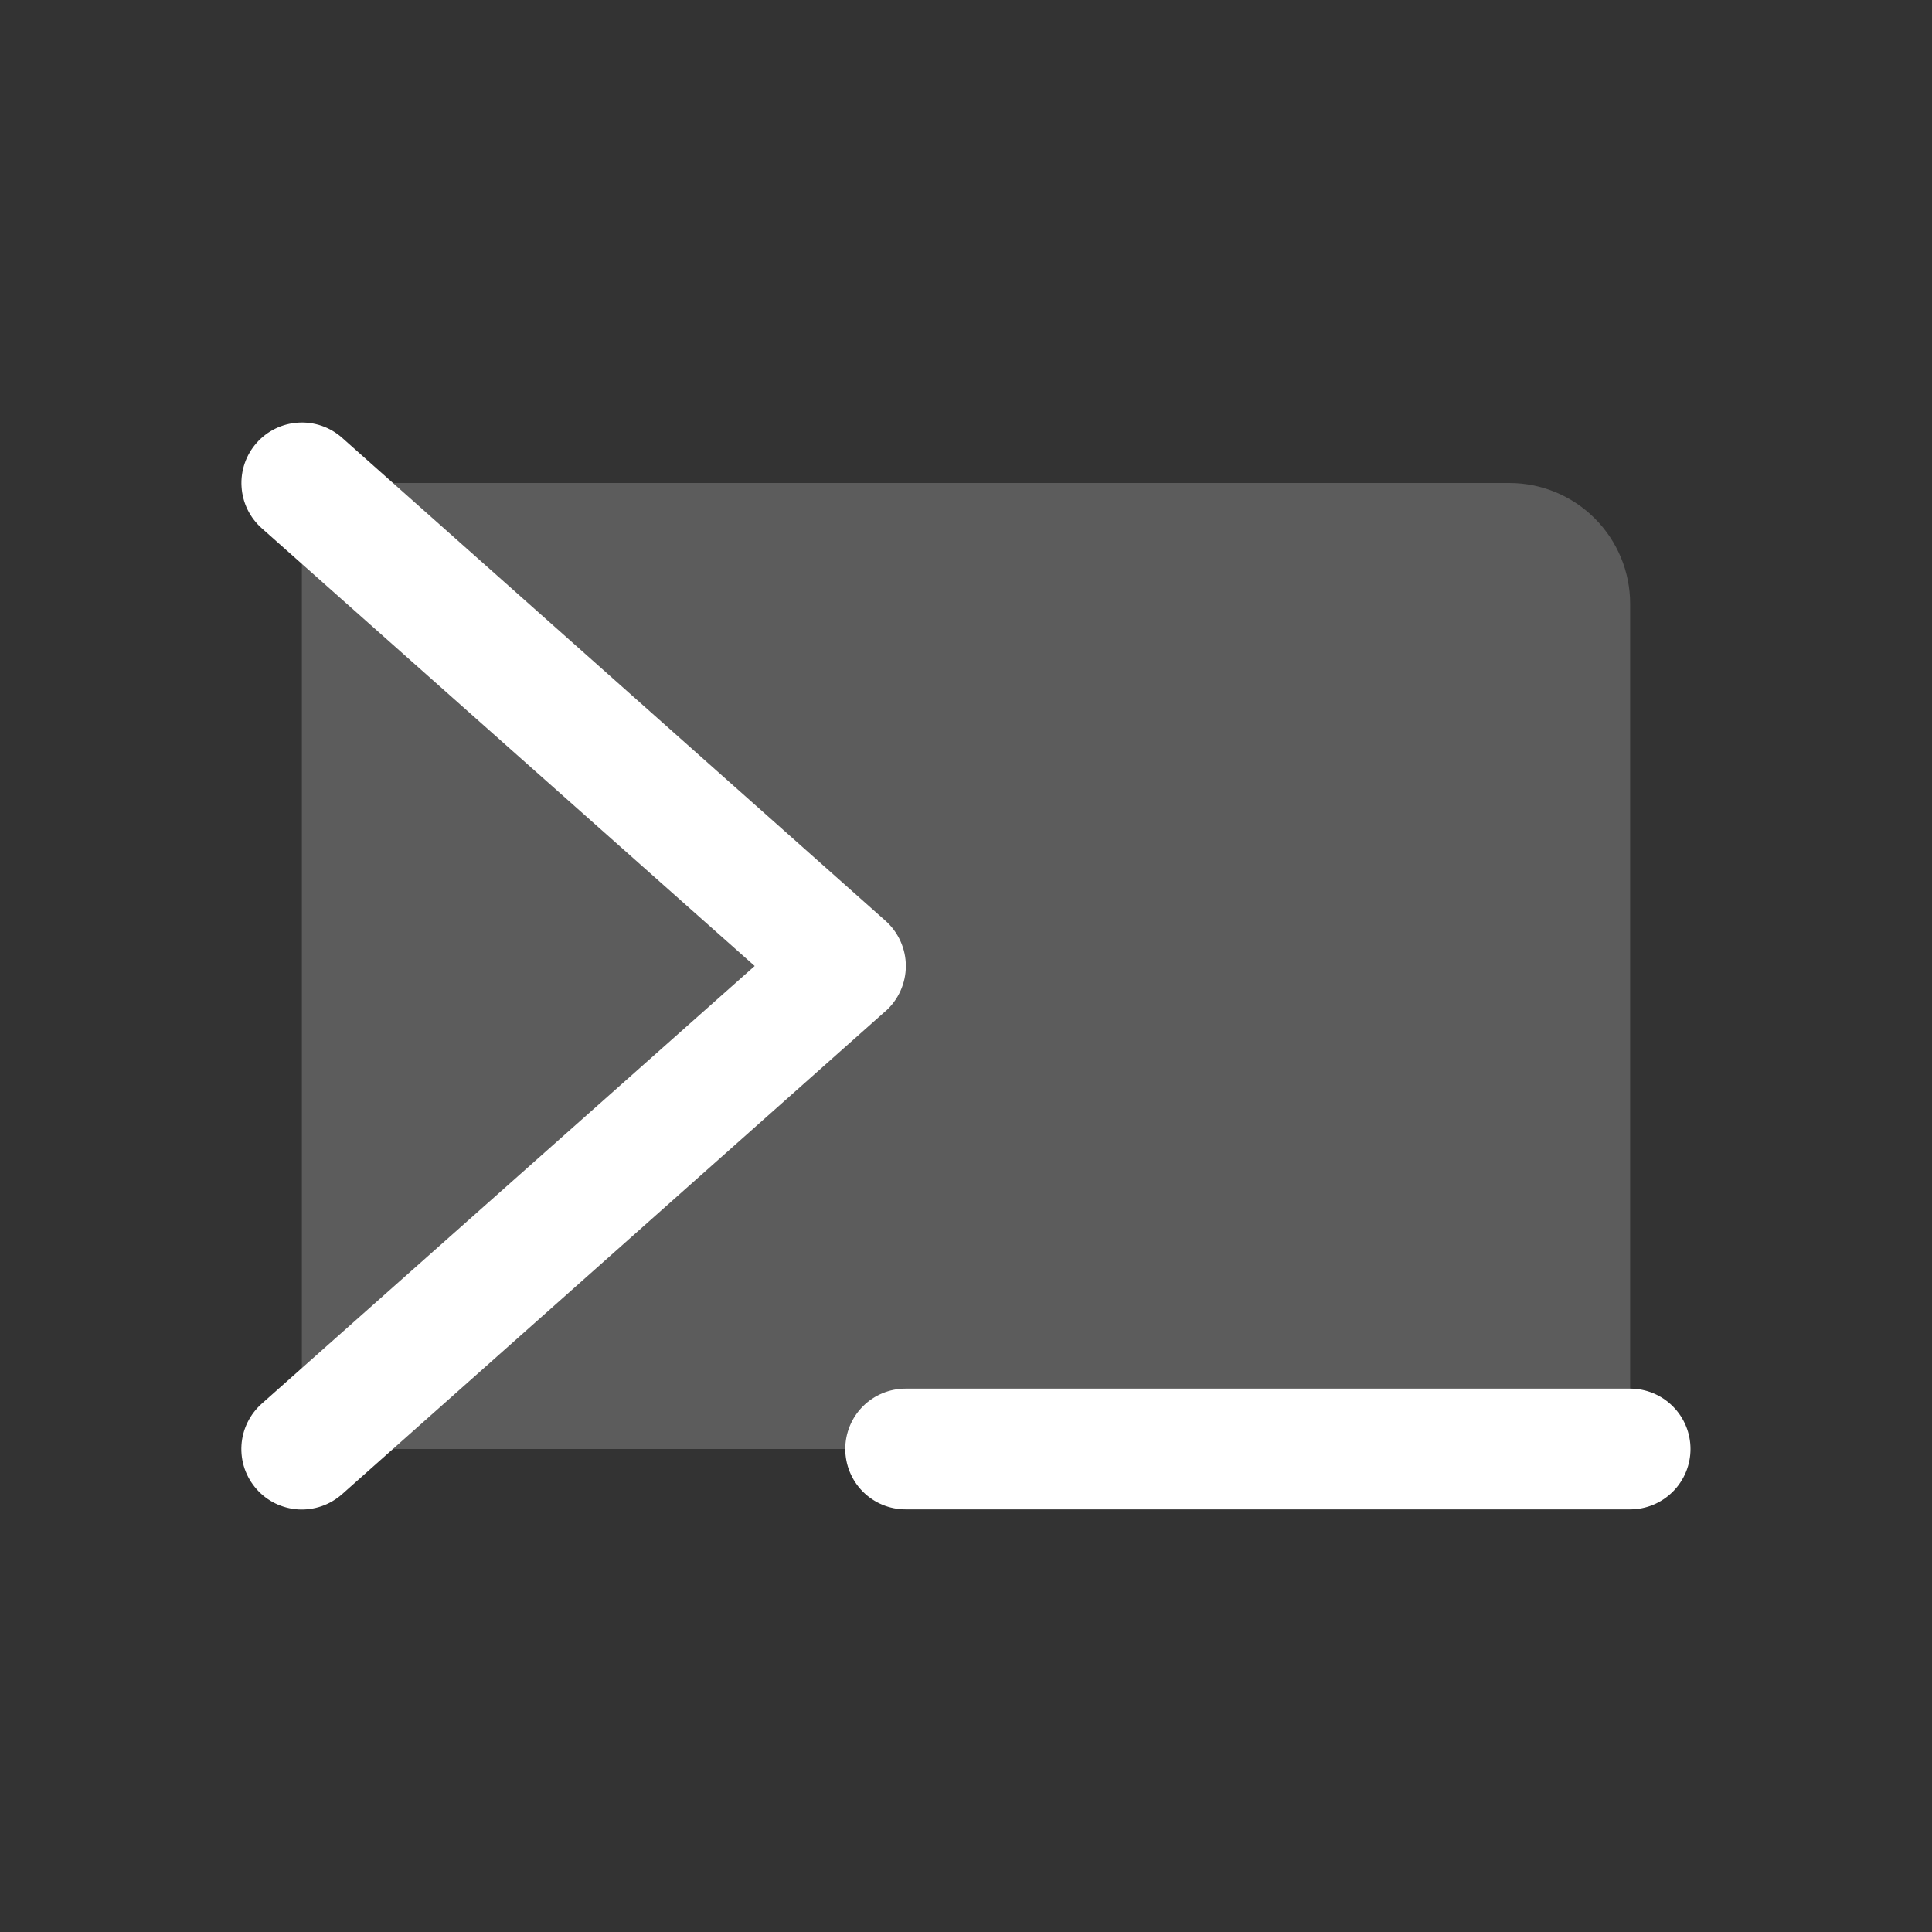 <svg width="45" height="45" viewBox="0 0 45 45" fill="none" xmlns="http://www.w3.org/2000/svg">
<rect x="0" y="0" width="45" height="45" fill="#333333" stroke="none"/>
<path opacity="0.2" d="M37.969 14.062V33.75H7.031V11.25H35.156C35.902 11.25 36.617 11.546 37.145 12.074C37.672 12.601 37.969 13.317 37.969 14.062Z" fill="white"/>
<path d="M20.621 23.555L7.965 34.805C7.826 34.927 7.665 35.022 7.49 35.082C7.315 35.142 7.13 35.168 6.945 35.157C6.76 35.145 6.58 35.098 6.413 35.017C6.247 34.936 6.098 34.823 5.976 34.684C5.853 34.546 5.759 34.385 5.698 34.21C5.638 34.035 5.613 33.85 5.624 33.665C5.635 33.48 5.683 33.3 5.764 33.133C5.845 32.967 5.958 32.818 6.096 32.695L17.578 22.5L6.098 12.305C5.959 12.182 5.846 12.033 5.765 11.867C5.684 11.701 5.637 11.52 5.626 11.335C5.614 11.15 5.64 10.965 5.7 10.79C5.76 10.616 5.855 10.454 5.977 10.316C6.1 10.177 6.249 10.064 6.415 9.983C6.582 9.902 6.762 9.855 6.947 9.844C7.132 9.832 7.317 9.858 7.492 9.918C7.667 9.978 7.828 10.073 7.966 10.195L20.623 21.445C20.772 21.577 20.892 21.74 20.974 21.922C21.056 22.103 21.099 22.3 21.099 22.5C21.099 22.7 21.056 22.897 20.974 23.079C20.892 23.261 20.772 23.423 20.623 23.555H20.621ZM37.969 32.344H21.094C20.721 32.344 20.363 32.492 20.099 32.756C19.836 33.019 19.688 33.377 19.688 33.75C19.688 34.123 19.836 34.481 20.099 34.744C20.363 35.008 20.721 35.156 21.094 35.156H37.969C38.342 35.156 38.699 35.008 38.963 34.744C39.227 34.481 39.375 34.123 39.375 33.75C39.375 33.377 39.227 33.019 38.963 32.756C38.699 32.492 38.342 32.344 37.969 32.344Z" fill="white"/>
</svg>
